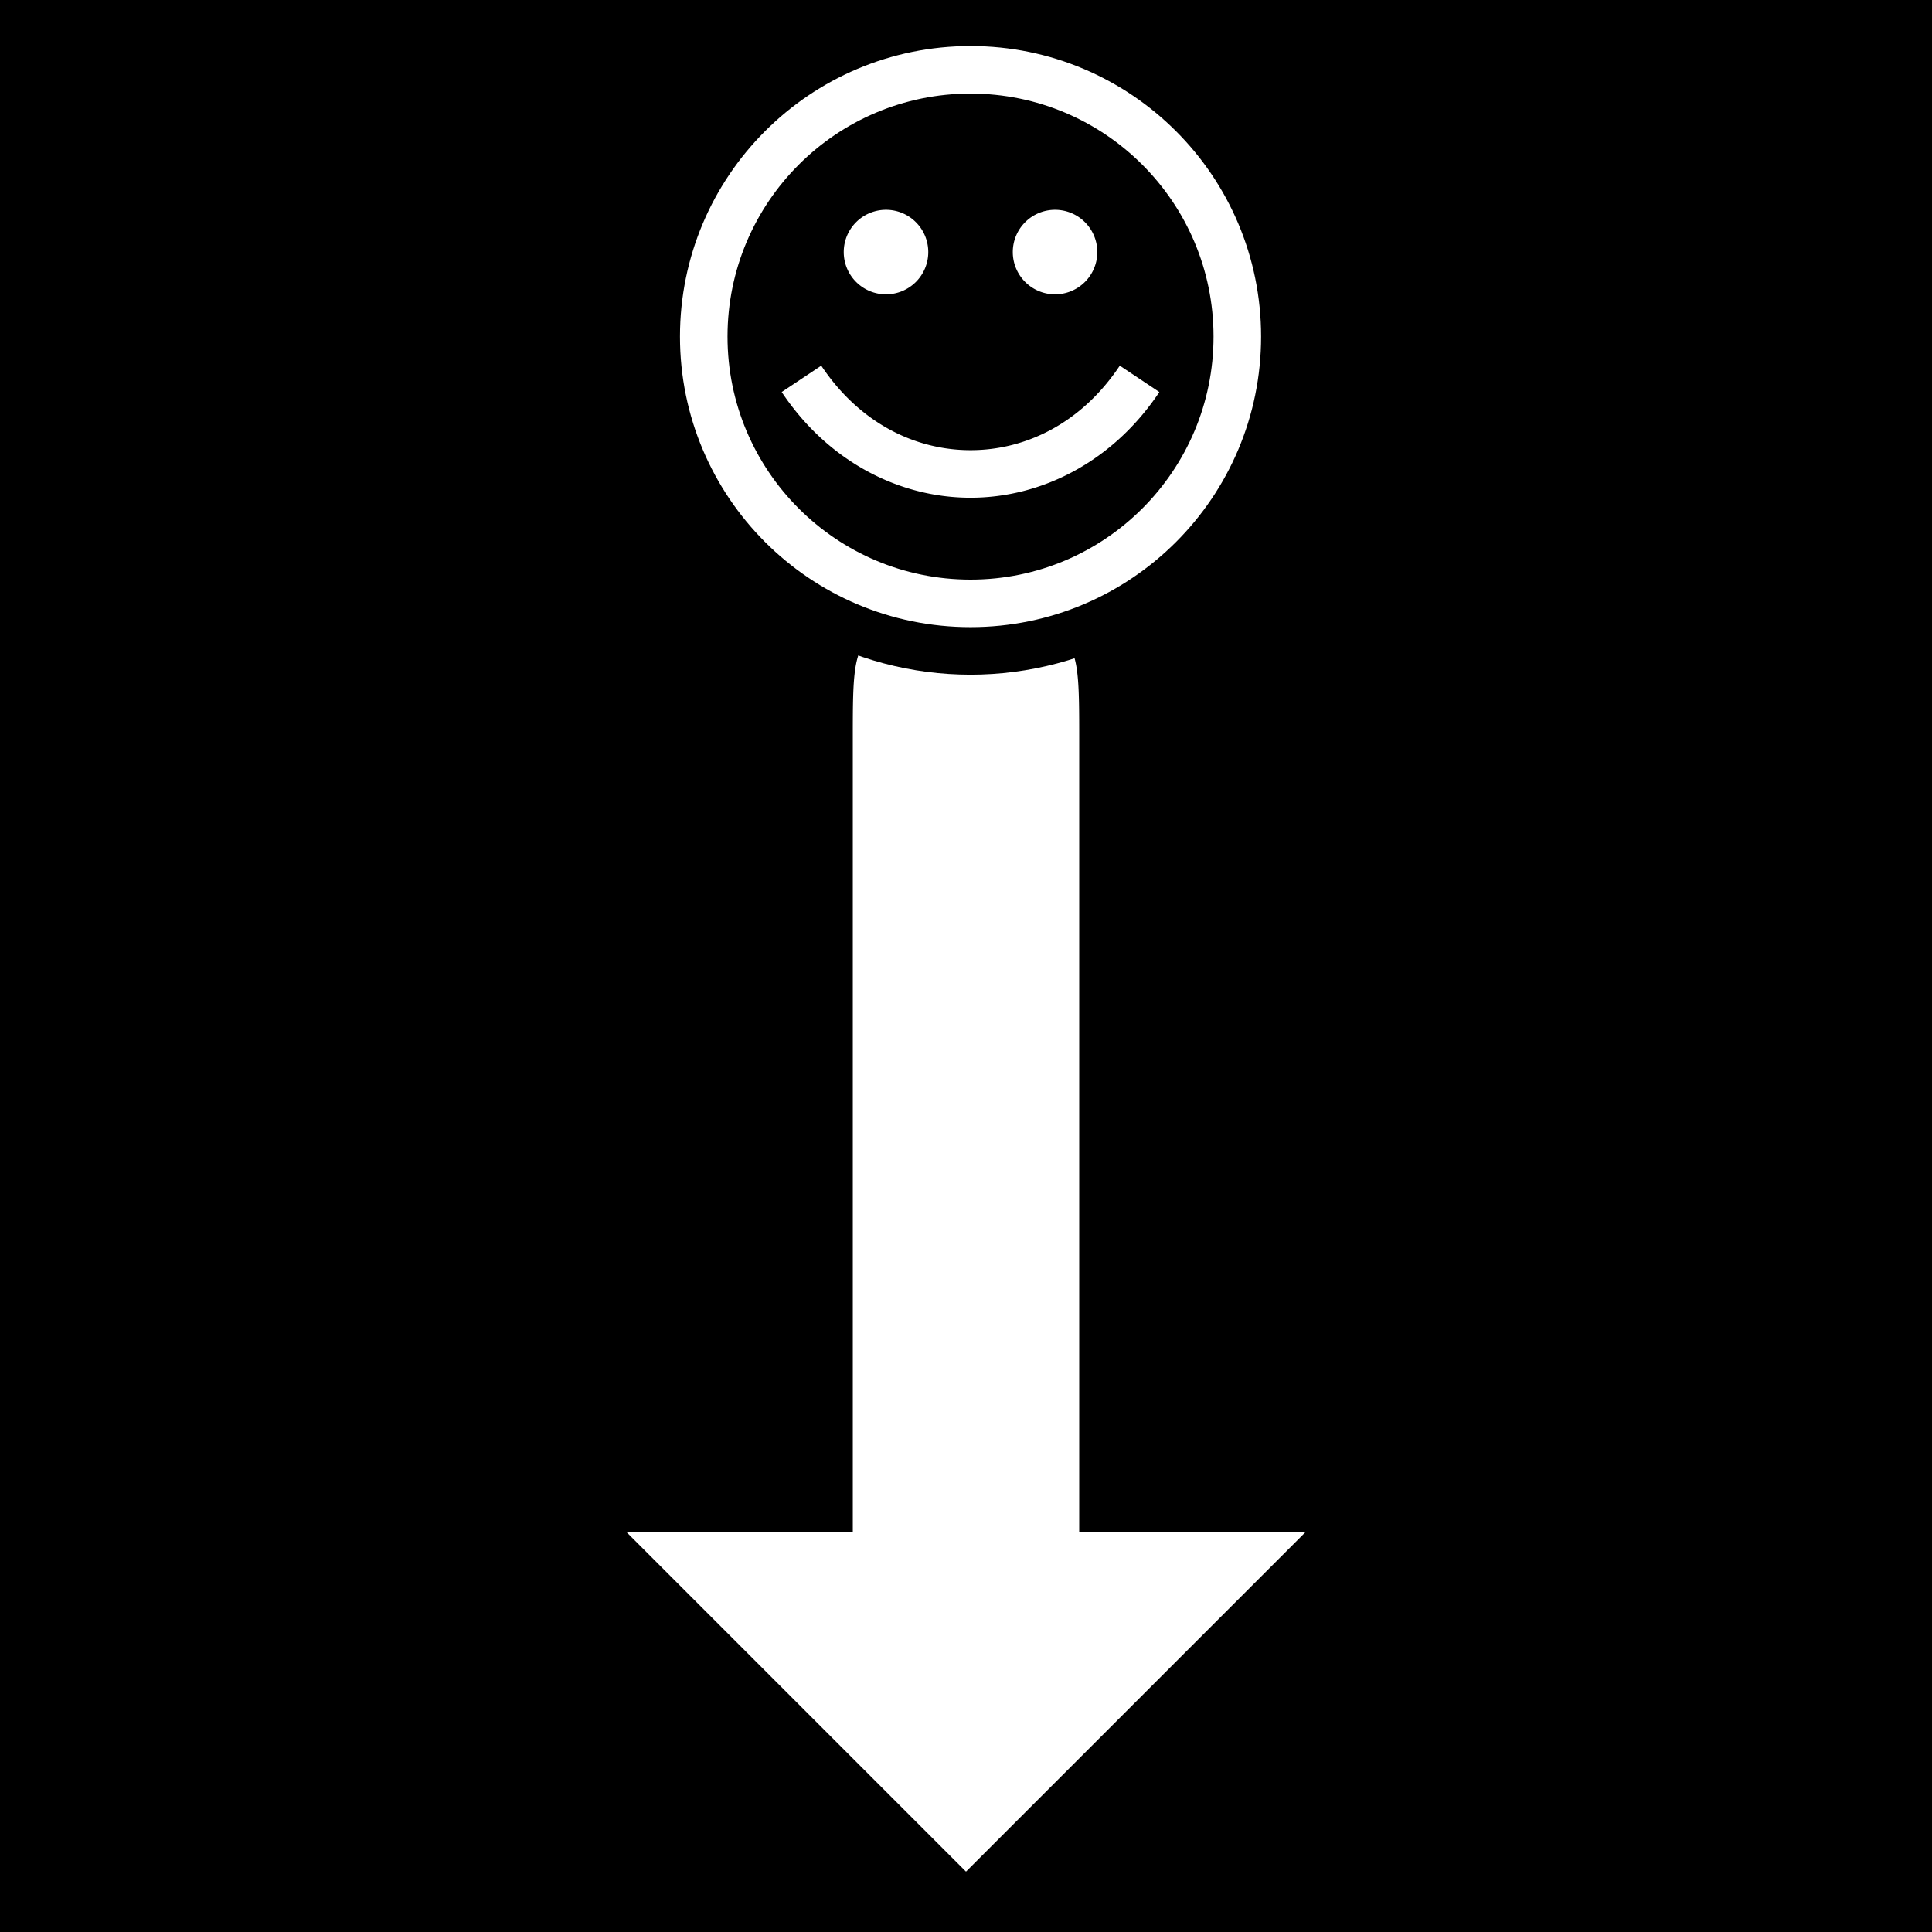 <svg xmlns="http://www.w3.org/2000/svg" viewBox="0 0 512 512" style="height: 120px; width: 120px;"><path d="M0 0h512v512H0z" fill="#000" fill-opacity="1"></path><g class="" transform="translate(0,0)" style="touch-action: none;"><path d="M257.75 16.03A60 60 0 0 0 196 76a60 60 0 0 0 120 0 60 60 0 0 0-58.25-59.97zM250.72 166c-24.72.11-24.72 1.875-24.72 30v210h-60l90 90 90-90h-60V196c0-30 0-30-30-30-1.875 0-3.633-.007-5.28 0z" fill="#fff" fill-opacity="1"></path></g><g class="" transform="translate(158,-10)" style="touch-action: none;"><g transform="translate(9.6, 9.6) scale(0.7, 0.7) rotate(0, 128, 128)"><circle cx="128" cy="128" r="128" fill="#000000" fill-opacity="1"></circle><circle stroke="#fff" stroke-opacity="1" fill="#000000" fill-opacity="1" stroke-width="18" cx="128" cy="128" r="101"></circle><path fill="#fff" fill-opacity="1" d="M96 80a16 16 0 0 0-16 16 16 16 0 0 0 16 16 16 16 0 0 0 16-16 16 16 0 0 0-16-16zm64 0a16 16 0 0 0-16 16 16 16 0 0 0 16 16 16 16 0 0 0 16-16 16 16 0 0 0-16-16zm-88.512 59.008l-14.976 9.984C74.048 175.296 101 189 128 189s53.952-13.704 71.488-40.008l-14.976-9.984C170.048 160.704 149 171 128 171s-42.048-10.296-56.512-31.992z"></path></g></g></svg>